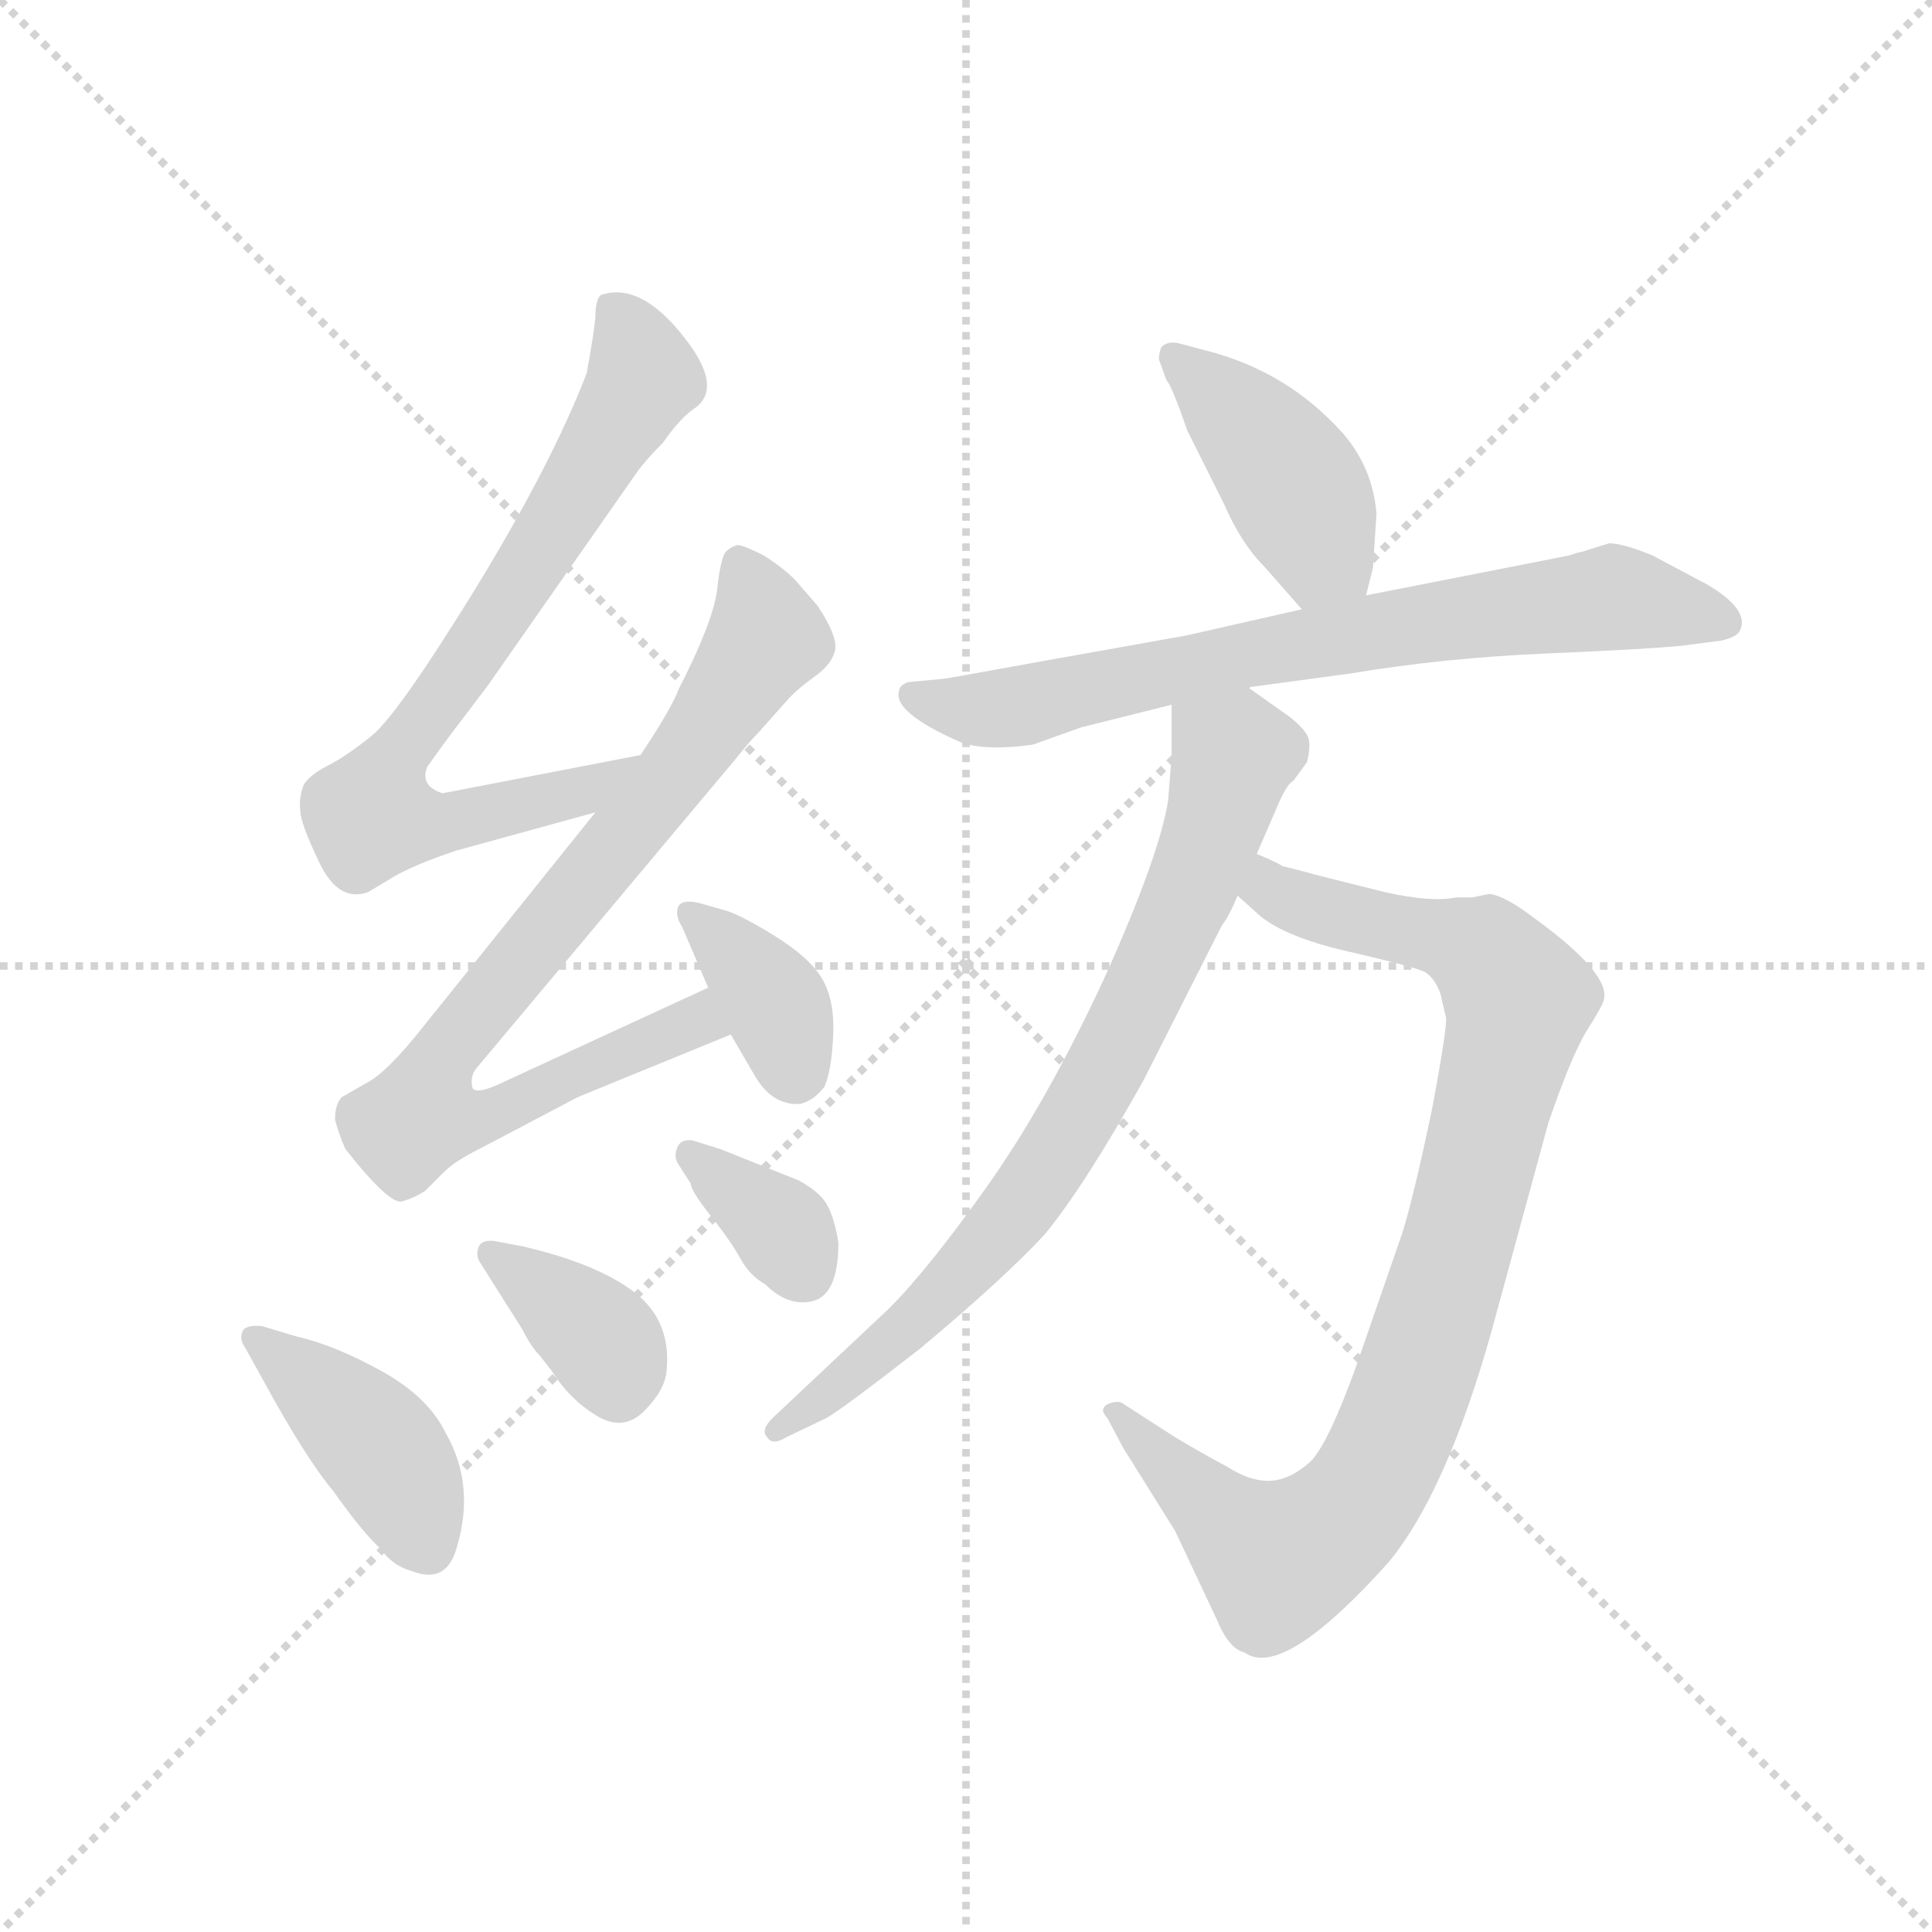 <svg version="1.1" viewBox="0 0 1024 1024" xmlns="http://www.w3.org/2000/svg">
  <g stroke="lightgray" stroke-dasharray="1,1" stroke-width="1" transform="scale(4, 4)">
    <line x1="0" y1="0" x2="256" y2="256"></line>
    <line x1="256" y1="0" x2="0" y2="256"></line>
    <line x1="128" y1="0" x2="128" y2="256"></line>
    <line x1="0" y1="128" x2="256" y2="128"></line>
  </g>
  <g transform="scale(0.92, -0.92) translate(60, -850)">
    <style type="text/css">
      
        @keyframes keyframes0 {
          from {
            stroke: blue;
            stroke-dashoffset: 751;
            stroke-width: 128;
          }
          71% {
            animation-timing-function: step-end;
            stroke: blue;
            stroke-dashoffset: 0;
            stroke-width: 128;
          }
          to {
            stroke: black;
            stroke-width: 1024;
          }
        }
        #make-me-a-hanzi-animation-0 {
          animation: keyframes0 0.861s both;
          animation-delay: 0s;
          animation-timing-function: linear;
        }
      
        @keyframes keyframes1 {
          from {
            stroke: blue;
            stroke-dashoffset: 826;
            stroke-width: 128;
          }
          73% {
            animation-timing-function: step-end;
            stroke: blue;
            stroke-dashoffset: 0;
            stroke-width: 128;
          }
          to {
            stroke: black;
            stroke-width: 1024;
          }
        }
        #make-me-a-hanzi-animation-1 {
          animation: keyframes1 0.922s both;
          animation-delay: 0.861s;
          animation-timing-function: linear;
        }
      
        @keyframes keyframes2 {
          from {
            stroke: blue;
            stroke-dashoffset: 369;
            stroke-width: 128;
          }
          55% {
            animation-timing-function: step-end;
            stroke: blue;
            stroke-dashoffset: 0;
            stroke-width: 128;
          }
          to {
            stroke: black;
            stroke-width: 1024;
          }
        }
        #make-me-a-hanzi-animation-2 {
          animation: keyframes2 0.55s both;
          animation-delay: 1.783s;
          animation-timing-function: linear;
        }
      
        @keyframes keyframes3 {
          from {
            stroke: blue;
            stroke-dashoffset: 414;
            stroke-width: 128;
          }
          57% {
            animation-timing-function: step-end;
            stroke: blue;
            stroke-dashoffset: 0;
            stroke-width: 128;
          }
          to {
            stroke: black;
            stroke-width: 1024;
          }
        }
        #make-me-a-hanzi-animation-3 {
          animation: keyframes3 0.587s both;
          animation-delay: 2.334s;
          animation-timing-function: linear;
        }
      
        @keyframes keyframes4 {
          from {
            stroke: blue;
            stroke-dashoffset: 365;
            stroke-width: 128;
          }
          54% {
            animation-timing-function: step-end;
            stroke: blue;
            stroke-dashoffset: 0;
            stroke-width: 128;
          }
          to {
            stroke: black;
            stroke-width: 1024;
          }
        }
        #make-me-a-hanzi-animation-4 {
          animation: keyframes4 0.547s both;
          animation-delay: 2.921s;
          animation-timing-function: linear;
        }
      
        @keyframes keyframes5 {
          from {
            stroke: blue;
            stroke-dashoffset: 351;
            stroke-width: 128;
          }
          53% {
            animation-timing-function: step-end;
            stroke: blue;
            stroke-dashoffset: 0;
            stroke-width: 128;
          }
          to {
            stroke: black;
            stroke-width: 1024;
          }
        }
        #make-me-a-hanzi-animation-5 {
          animation: keyframes5 0.536s both;
          animation-delay: 3.468s;
          animation-timing-function: linear;
        }
      
        @keyframes keyframes6 {
          from {
            stroke: blue;
            stroke-dashoffset: 426;
            stroke-width: 128;
          }
          58% {
            animation-timing-function: step-end;
            stroke: blue;
            stroke-dashoffset: 0;
            stroke-width: 128;
          }
          to {
            stroke: black;
            stroke-width: 1024;
          }
        }
        #make-me-a-hanzi-animation-6 {
          animation: keyframes6 0.597s both;
          animation-delay: 4.003s;
          animation-timing-function: linear;
        }
      
        @keyframes keyframes7 {
          from {
            stroke: blue;
            stroke-dashoffset: 732;
            stroke-width: 128;
          }
          70% {
            animation-timing-function: step-end;
            stroke: blue;
            stroke-dashoffset: 0;
            stroke-width: 128;
          }
          to {
            stroke: black;
            stroke-width: 1024;
          }
        }
        #make-me-a-hanzi-animation-7 {
          animation: keyframes7 0.846s both;
          animation-delay: 4.6s;
          animation-timing-function: linear;
        }
      
        @keyframes keyframes8 {
          from {
            stroke: blue;
            stroke-dashoffset: 921;
            stroke-width: 128;
          }
          75% {
            animation-timing-function: step-end;
            stroke: blue;
            stroke-dashoffset: 0;
            stroke-width: 128;
          }
          to {
            stroke: black;
            stroke-width: 1024;
          }
        }
        #make-me-a-hanzi-animation-8 {
          animation: keyframes8 1s both;
          animation-delay: 5.446s;
          animation-timing-function: linear;
        }
      
        @keyframes keyframes9 {
          from {
            stroke: blue;
            stroke-dashoffset: 771;
            stroke-width: 128;
          }
          72% {
            animation-timing-function: step-end;
            stroke: blue;
            stroke-dashoffset: 0;
            stroke-width: 128;
          }
          to {
            stroke: black;
            stroke-width: 1024;
          }
        }
        #make-me-a-hanzi-animation-9 {
          animation: keyframes9 0.877s both;
          animation-delay: 6.445s;
          animation-timing-function: linear;
        }
      
    </style>
    
      <path d="M 195 393 Q 182 397 186 408 Q 188 411 199 426 L 221 455 L 307 578 Q 312 585 322 595 Q 331 608 339 614 Q 360 627 328 663 Q 306 687 286 680 Q 283 677 283 667 Q 282 657 278 635 Q 258 583 214 511 Q 169 438 154 426 Q 139 414 129 409 Q 119 404 115 398 Q 112 390 113 383 Q 113 376 124 353 Q 135 330 152 336 L 167 345 Q 179 352 203 360 L 283 382 C 312 390 338 421 309 415 L 195 393 Z" fill="lightgray"></path>
    
      <path d="M 283 382 L 185 260 Q 163 232 151 226 L 137 218 Q 133 214 133 205 Q 135 197 139 188 Q 165 155 172 158 Q 179 160 185 164 L 196 175 Q 202 181 216 188 L 273 218 L 361 254 C 389 265 375 294 348 281 L 233 228 Q 213 218 212 224 Q 211 230 214 234 L 364 413 Q 372 423 377 428 L 393 446 Q 398 452 409 460 Q 419 467 421 475 Q 423 483 411 501 L 398 516 Q 391 523 380 530 Q 368 536 365 536 Q 361 535 358 532 Q 355 528 353 509 Q 350 490 331 453 Q 327 442 309 415 L 283 382 Z" fill="lightgray"></path>
    
      <path d="M 361 254 L 375 230 Q 385 213 401 214 Q 409 216 415 224 Q 419 233 420 253 Q 421 273 414 285.5 Q 407 298 386 311 Q 365 324 356 326 L 342 330 Q 332 332 330.5 327 Q 329 322 333 316 L 348 281 L 361 254 Z" fill="lightgray"></path>
    
      <path d="M 91 86 Q 81 87 79.5 82.5 Q 78 78 81 74 L 91 56 Q 116 10 132 -9 Q 149 -33 159 -42 Q 166 -52 177 -55 Q 197 -63 203 -42 Q 214 -6 197 24 Q 187 45 160 60 Q 133 75 111 80 L 91 86 Z" fill="lightgray"></path>
    
      <path d="M 225 135 Q 217 136 215.5 131 Q 214 126 217 122 L 241 84 Q 246 74 251 69 L 258 60 Q 268 44 283.5 34.5 Q 299 25 311 37 Q 323 49 324 60 Q 327 89 305.5 105.5 Q 284 122 241 132 L 225 135 Z" fill="lightgray"></path>
    
      <path d="M 338 168 Q 338 164 349.5 149.5 Q 361 135 366.5 125 Q 372 115 381 110 Q 393 98 406 100 Q 423 102 423 134 Q 421 147 417 155 Q 413 163 400 170 L 355 188 L 339 193 Q 332 194 330 188.5 Q 328 183 331 179 L 338 168 Z" fill="lightgray"></path>
    
      <path d="M 727 507 L 731 523 Q 733 553 733 554 Q 731 580 714 600 Q 682 636 635 648 L 620 652 Q 613 654 609 650 Q 607 644 608 642 L 612 631 Q 615 628 624 602 L 645 560 Q 655 537 668 524 L 690 499 C 710 476 720 478 727 507 Z" fill="lightgray"></path>
    
      <path d="M 659 454 L 718 462 Q 772 471 830.5 473.5 Q 889 476 909 478 L 932 481 Q 940 483 942 486 Q 949 498 924 513 L 892 530 Q 875 537 867 537 L 851 532 Q 850 532 844 530 L 727 507 L 690 499 L 624 484 L 540 469 Q 485 459 484 459 L 463 457 Q 458 455 458 452 Q 454 440 492 423 Q 506 417 535 421 L 563 431 L 615 444 L 659 454 Z" fill="lightgray"></path>
    
      <path d="M 587 16 L 617 -32 L 641 -83 Q 648 -100 657 -102 Q 679 -118 740 -50 Q 773 -10 799 82 L 832 203 Q 845 241 854 256 Q 863 270 864 274 Q 868 289 824 321 Q 807 334 798 335 L 788 333 L 779 333 Q 765 330 738 336 L 698 346 Q 695 347 679 351 Q 674 354 664 358 C 636 370 630 354 653 334 L 663 325 Q 677 311 716 302 Q 755 293 761 290 Q 767 286 770 277 Q 772 268 773 264 Q 774 259 765 211 Q 755 163 748 140 L 721 62 Q 705 18 695 8 Q 684 -2 673 -3 Q 661 -4 647 5 Q 632 13 617 22 L 586 42 Q 583 43 578 41 Q 573 38 578 33 L 587 16 Z" fill="lightgray"></path>
    
      <path d="M 664 358 L 677 388 Q 682 399 685 400 L 693 411 Q 695 419 694 424 Q 693 429 683 437 L 659 454 C 635 471 615 474 615 444 L 615 415 L 613 389 Q 608 357 576 286 Q 543 215 509 167 Q 475 119 452 96 L 385 33 Q 378 26 382 22 Q 385 17 393 22 L 416 33 Q 425 38 470 73 Q 519 114 542 139 Q 565 167 599 228 L 644 317 Q 648 322 653 334 L 664 358 Z" fill="lightgray"></path>
    
    
      <clipPath id="make-me-a-hanzi-clip-0">
        <path d="M 195 393 Q 182 397 186 408 Q 188 411 199 426 L 221 455 L 307 578 Q 312 585 322 595 Q 331 608 339 614 Q 360 627 328 663 Q 306 687 286 680 Q 283 677 283 667 Q 282 657 278 635 Q 258 583 214 511 Q 169 438 154 426 Q 139 414 129 409 Q 119 404 115 398 Q 112 390 113 383 Q 113 376 124 353 Q 135 330 152 336 L 167 345 Q 179 352 203 360 L 283 382 C 312 390 338 421 309 415 L 195 393 Z"></path>
      </clipPath>
      <path clip-path="url(#make-me-a-hanzi-clip-0)" d="M 294 671 L 311 632 L 252 534 L 169 415 L 155 380 L 190 374 L 273 393 L 302 411" fill="none" id="make-me-a-hanzi-animation-0" stroke-dasharray="623 1246" stroke-linecap="round"></path>
    
      <clipPath id="make-me-a-hanzi-clip-1">
        <path d="M 283 382 L 185 260 Q 163 232 151 226 L 137 218 Q 133 214 133 205 Q 135 197 139 188 Q 165 155 172 158 Q 179 160 185 164 L 196 175 Q 202 181 216 188 L 273 218 L 361 254 C 389 265 375 294 348 281 L 233 228 Q 213 218 212 224 Q 211 230 214 234 L 364 413 Q 372 423 377 428 L 393 446 Q 398 452 409 460 Q 419 467 421 475 Q 423 483 411 501 L 398 516 Q 391 523 380 530 Q 368 536 365 536 Q 361 535 358 532 Q 355 528 353 509 Q 350 490 331 453 Q 327 442 309 415 L 283 382 Z"></path>
      </clipPath>
      <path clip-path="url(#make-me-a-hanzi-clip-1)" d="M 365 527 L 380 481 L 322 396 L 195 242 L 182 207 L 214 205 L 341 262 L 351 258" fill="none" id="make-me-a-hanzi-animation-1" stroke-dasharray="698 1396" stroke-linecap="round"></path>
    
      <clipPath id="make-me-a-hanzi-clip-2">
        <path d="M 361 254 L 375 230 Q 385 213 401 214 Q 409 216 415 224 Q 419 233 420 253 Q 421 273 414 285.5 Q 407 298 386 311 Q 365 324 356 326 L 342 330 Q 332 332 330.5 327 Q 329 322 333 316 L 348 281 L 361 254 Z"></path>
      </clipPath>
      <path clip-path="url(#make-me-a-hanzi-clip-2)" d="M 338 323 L 385 274 L 398 231" fill="none" id="make-me-a-hanzi-animation-2" stroke-dasharray="241 482" stroke-linecap="round"></path>
    
      <clipPath id="make-me-a-hanzi-clip-3">
        <path d="M 91 86 Q 81 87 79.5 82.5 Q 78 78 81 74 L 91 56 Q 116 10 132 -9 Q 149 -33 159 -42 Q 166 -52 177 -55 Q 197 -63 203 -42 Q 214 -6 197 24 Q 187 45 160 60 Q 133 75 111 80 L 91 86 Z"></path>
      </clipPath>
      <path clip-path="url(#make-me-a-hanzi-clip-3)" d="M 87 79 L 160 15 L 186 -40" fill="none" id="make-me-a-hanzi-animation-3" stroke-dasharray="286 572" stroke-linecap="round"></path>
    
      <clipPath id="make-me-a-hanzi-clip-4">
        <path d="M 225 135 Q 217 136 215.5 131 Q 214 126 217 122 L 241 84 Q 246 74 251 69 L 258 60 Q 268 44 283.5 34.5 Q 299 25 311 37 Q 323 49 324 60 Q 327 89 305.5 105.5 Q 284 122 241 132 L 225 135 Z"></path>
      </clipPath>
      <path clip-path="url(#make-me-a-hanzi-clip-4)" d="M 223 128 L 283 82 L 296 51" fill="none" id="make-me-a-hanzi-animation-4" stroke-dasharray="237 474" stroke-linecap="round"></path>
    
      <clipPath id="make-me-a-hanzi-clip-5">
        <path d="M 338 168 Q 338 164 349.5 149.5 Q 361 135 366.5 125 Q 372 115 381 110 Q 393 98 406 100 Q 423 102 423 134 Q 421 147 417 155 Q 413 163 400 170 L 355 188 L 339 193 Q 332 194 330 188.5 Q 328 183 331 179 L 338 168 Z"></path>
      </clipPath>
      <path clip-path="url(#make-me-a-hanzi-clip-5)" d="M 338 185 L 392 140 L 403 118" fill="none" id="make-me-a-hanzi-animation-5" stroke-dasharray="223 446" stroke-linecap="round"></path>
    
      <clipPath id="make-me-a-hanzi-clip-6">
        <path d="M 727 507 L 731 523 Q 733 553 733 554 Q 731 580 714 600 Q 682 636 635 648 L 620 652 Q 613 654 609 650 Q 607 644 608 642 L 612 631 Q 615 628 624 602 L 645 560 Q 655 537 668 524 L 690 499 C 710 476 720 478 727 507 Z"></path>
      </clipPath>
      <path clip-path="url(#make-me-a-hanzi-clip-6)" d="M 616 645 L 666 597 L 688 566 L 702 532 L 719 513" fill="none" id="make-me-a-hanzi-animation-6" stroke-dasharray="298 596" stroke-linecap="round"></path>
    
      <clipPath id="make-me-a-hanzi-clip-7">
        <path d="M 659 454 L 718 462 Q 772 471 830.5 473.5 Q 889 476 909 478 L 932 481 Q 940 483 942 486 Q 949 498 924 513 L 892 530 Q 875 537 867 537 L 851 532 Q 850 532 844 530 L 727 507 L 690 499 L 624 484 L 540 469 Q 485 459 484 459 L 463 457 Q 458 455 458 452 Q 454 440 492 423 Q 506 417 535 421 L 563 431 L 615 444 L 659 454 Z"></path>
      </clipPath>
      <path clip-path="url(#make-me-a-hanzi-clip-7)" d="M 466 449 L 488 441 L 524 442 L 661 474 L 869 506 L 933 491" fill="none" id="make-me-a-hanzi-animation-7" stroke-dasharray="604 1208" stroke-linecap="round"></path>
    
      <clipPath id="make-me-a-hanzi-clip-8">
        <path d="M 587 16 L 617 -32 L 641 -83 Q 648 -100 657 -102 Q 679 -118 740 -50 Q 773 -10 799 82 L 832 203 Q 845 241 854 256 Q 863 270 864 274 Q 868 289 824 321 Q 807 334 798 335 L 788 333 L 779 333 Q 765 330 738 336 L 698 346 Q 695 347 679 351 Q 674 354 664 358 C 636 370 630 354 653 334 L 663 325 Q 677 311 716 302 Q 755 293 761 290 Q 767 286 770 277 Q 772 268 773 264 Q 774 259 765 211 Q 755 163 748 140 L 721 62 Q 705 18 695 8 Q 684 -2 673 -3 Q 661 -4 647 5 Q 632 13 617 22 L 586 42 Q 583 43 578 41 Q 573 38 578 33 L 587 16 Z"></path>
      </clipPath>
      <path clip-path="url(#make-me-a-hanzi-clip-8)" d="M 666 350 L 671 338 L 690 329 L 784 306 L 811 280 L 815 271 L 787 158 L 738 11 L 720 -17 L 687 -44 L 676 -49 L 657 -37 L 583 37" fill="none" id="make-me-a-hanzi-animation-8" stroke-dasharray="793 1586" stroke-linecap="round"></path>
    
      <clipPath id="make-me-a-hanzi-clip-9">
        <path d="M 664 358 L 677 388 Q 682 399 685 400 L 693 411 Q 695 419 694 424 Q 693 429 683 437 L 659 454 C 635 471 615 474 615 444 L 615 415 L 613 389 Q 608 357 576 286 Q 543 215 509 167 Q 475 119 452 96 L 385 33 Q 378 26 382 22 Q 385 17 393 22 L 416 33 Q 425 38 470 73 Q 519 114 542 139 Q 565 167 599 228 L 644 317 Q 648 322 653 334 L 664 358 Z"></path>
      </clipPath>
      <path clip-path="url(#make-me-a-hanzi-clip-9)" d="M 624 437 L 651 414 L 640 374 L 558 200 L 491 112 L 440 64 L 387 26" fill="none" id="make-me-a-hanzi-animation-9" stroke-dasharray="643 1286" stroke-linecap="round"></path>
    
  </g>
</svg>